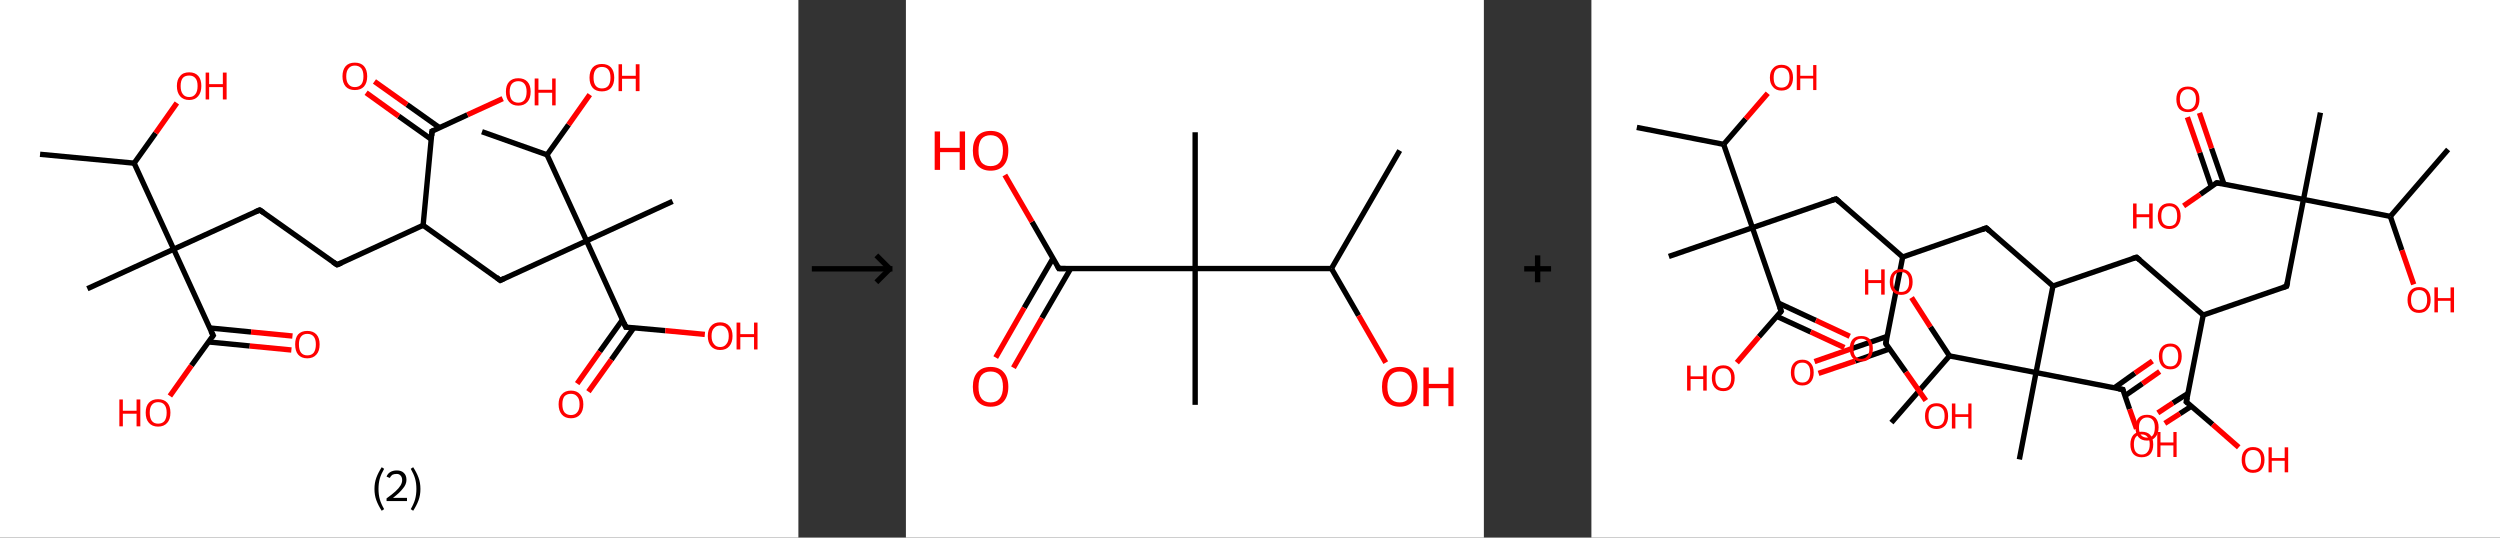 <?xml version='1.0' encoding='ASCII' standalone='yes'?>
<svg xmlns="http://www.w3.org/2000/svg" xmlns:xlink="http://www.w3.org/1999/xlink" version="1.1" width="930.0px" viewBox="0 0 930.0 200.0" height="200.0px">
  <rect x="0" y="0" width="930.0" height="200.0" fill="#333333" stroke="none"/>
  <g>
    <g transform="translate(0, 0) scale(1 1) "><!-- END OF HEADER -->
<rect style="opacity:1.0;fill:#FFFFFF;stroke:none" width="297.0" height="200.0" x="0.0" y="0.0"> </rect>
<path class="bond-0 atom-0 atom-1" d="M 14.9,57.4 L 49.9,60.7" style="fill:none;fill-rule:evenodd;stroke:#000000;stroke-width:2.0px;stroke-linecap:butt;stroke-linejoin:miter;stroke-opacity:1"/>
<path class="bond-1 atom-1 atom-2" d="M 49.9,60.7 L 57.9,49.5" style="fill:none;fill-rule:evenodd;stroke:#000000;stroke-width:2.0px;stroke-linecap:butt;stroke-linejoin:miter;stroke-opacity:1"/>
<path class="bond-1 atom-1 atom-2" d="M 57.9,49.5 L 65.8,38.3" style="fill:none;fill-rule:evenodd;stroke:#FF0000;stroke-width:2.0px;stroke-linecap:butt;stroke-linejoin:miter;stroke-opacity:1"/>
<path class="bond-2 atom-1 atom-3" d="M 49.9,60.7 L 64.6,92.7" style="fill:none;fill-rule:evenodd;stroke:#000000;stroke-width:2.0px;stroke-linecap:butt;stroke-linejoin:miter;stroke-opacity:1"/>
<path class="bond-3 atom-3 atom-4" d="M 64.6,92.7 L 32.5,107.4" style="fill:none;fill-rule:evenodd;stroke:#000000;stroke-width:2.0px;stroke-linecap:butt;stroke-linejoin:miter;stroke-opacity:1"/>
<path class="bond-4 atom-3 atom-5" d="M 64.6,92.7 L 96.6,78.1" style="fill:none;fill-rule:evenodd;stroke:#000000;stroke-width:2.0px;stroke-linecap:butt;stroke-linejoin:miter;stroke-opacity:1"/>
<path class="bond-5 atom-5 atom-6" d="M 96.6,78.1 L 125.4,98.5" style="fill:none;fill-rule:evenodd;stroke:#000000;stroke-width:2.0px;stroke-linecap:butt;stroke-linejoin:miter;stroke-opacity:1"/>
<path class="bond-6 atom-6 atom-7" d="M 125.4,98.5 L 157.4,83.8" style="fill:none;fill-rule:evenodd;stroke:#000000;stroke-width:2.0px;stroke-linecap:butt;stroke-linejoin:miter;stroke-opacity:1"/>
<path class="bond-7 atom-7 atom-8" d="M 157.4,83.8 L 186.1,104.3" style="fill:none;fill-rule:evenodd;stroke:#000000;stroke-width:2.0px;stroke-linecap:butt;stroke-linejoin:miter;stroke-opacity:1"/>
<path class="bond-8 atom-8 atom-9" d="M 186.1,104.3 L 218.2,89.6" style="fill:none;fill-rule:evenodd;stroke:#000000;stroke-width:2.0px;stroke-linecap:butt;stroke-linejoin:miter;stroke-opacity:1"/>
<path class="bond-9 atom-9 atom-10" d="M 218.2,89.6 L 250.2,74.9" style="fill:none;fill-rule:evenodd;stroke:#000000;stroke-width:2.0px;stroke-linecap:butt;stroke-linejoin:miter;stroke-opacity:1"/>
<path class="bond-10 atom-9 atom-11" d="M 218.2,89.6 L 232.8,121.7" style="fill:none;fill-rule:evenodd;stroke:#000000;stroke-width:2.0px;stroke-linecap:butt;stroke-linejoin:miter;stroke-opacity:1"/>
<path class="bond-11 atom-11 atom-12" d="M 231.6,118.9 L 223.1,130.8" style="fill:none;fill-rule:evenodd;stroke:#000000;stroke-width:2.0px;stroke-linecap:butt;stroke-linejoin:miter;stroke-opacity:1"/>
<path class="bond-11 atom-11 atom-12" d="M 223.1,130.8 L 214.7,142.7" style="fill:none;fill-rule:evenodd;stroke:#FF0000;stroke-width:2.0px;stroke-linecap:butt;stroke-linejoin:miter;stroke-opacity:1"/>
<path class="bond-11 atom-11 atom-12" d="M 235.8,121.9 L 227.4,133.8" style="fill:none;fill-rule:evenodd;stroke:#000000;stroke-width:2.0px;stroke-linecap:butt;stroke-linejoin:miter;stroke-opacity:1"/>
<path class="bond-11 atom-11 atom-12" d="M 227.4,133.8 L 218.9,145.7" style="fill:none;fill-rule:evenodd;stroke:#FF0000;stroke-width:2.0px;stroke-linecap:butt;stroke-linejoin:miter;stroke-opacity:1"/>
<path class="bond-12 atom-11 atom-13" d="M 232.8,121.7 L 247.5,123.0" style="fill:none;fill-rule:evenodd;stroke:#000000;stroke-width:2.0px;stroke-linecap:butt;stroke-linejoin:miter;stroke-opacity:1"/>
<path class="bond-12 atom-11 atom-13" d="M 247.5,123.0 L 262.2,124.4" style="fill:none;fill-rule:evenodd;stroke:#FF0000;stroke-width:2.0px;stroke-linecap:butt;stroke-linejoin:miter;stroke-opacity:1"/>
<path class="bond-13 atom-9 atom-14" d="M 218.2,89.6 L 203.5,57.6" style="fill:none;fill-rule:evenodd;stroke:#000000;stroke-width:2.0px;stroke-linecap:butt;stroke-linejoin:miter;stroke-opacity:1"/>
<path class="bond-14 atom-14 atom-15" d="M 203.5,57.6 L 179.3,49.0" style="fill:none;fill-rule:evenodd;stroke:#000000;stroke-width:2.0px;stroke-linecap:butt;stroke-linejoin:miter;stroke-opacity:1"/>
<path class="bond-15 atom-14 atom-16" d="M 203.5,57.6 L 211.5,46.4" style="fill:none;fill-rule:evenodd;stroke:#000000;stroke-width:2.0px;stroke-linecap:butt;stroke-linejoin:miter;stroke-opacity:1"/>
<path class="bond-15 atom-14 atom-16" d="M 211.5,46.4 L 219.4,35.2" style="fill:none;fill-rule:evenodd;stroke:#FF0000;stroke-width:2.0px;stroke-linecap:butt;stroke-linejoin:miter;stroke-opacity:1"/>
<path class="bond-16 atom-7 atom-17" d="M 157.4,83.8 L 160.7,48.8" style="fill:none;fill-rule:evenodd;stroke:#000000;stroke-width:2.0px;stroke-linecap:butt;stroke-linejoin:miter;stroke-opacity:1"/>
<path class="bond-17 atom-17 atom-18" d="M 163.5,47.5 L 151.4,38.9" style="fill:none;fill-rule:evenodd;stroke:#000000;stroke-width:2.0px;stroke-linecap:butt;stroke-linejoin:miter;stroke-opacity:1"/>
<path class="bond-17 atom-17 atom-18" d="M 151.4,38.9 L 139.3,30.3" style="fill:none;fill-rule:evenodd;stroke:#FF0000;stroke-width:2.0px;stroke-linecap:butt;stroke-linejoin:miter;stroke-opacity:1"/>
<path class="bond-17 atom-17 atom-18" d="M 160.4,51.8 L 148.3,43.2" style="fill:none;fill-rule:evenodd;stroke:#000000;stroke-width:2.0px;stroke-linecap:butt;stroke-linejoin:miter;stroke-opacity:1"/>
<path class="bond-17 atom-17 atom-18" d="M 148.3,43.2 L 136.2,34.5" style="fill:none;fill-rule:evenodd;stroke:#FF0000;stroke-width:2.0px;stroke-linecap:butt;stroke-linejoin:miter;stroke-opacity:1"/>
<path class="bond-18 atom-17 atom-19" d="M 160.7,48.8 L 173.9,42.7" style="fill:none;fill-rule:evenodd;stroke:#000000;stroke-width:2.0px;stroke-linecap:butt;stroke-linejoin:miter;stroke-opacity:1"/>
<path class="bond-18 atom-17 atom-19" d="M 173.9,42.7 L 187.0,36.7" style="fill:none;fill-rule:evenodd;stroke:#FF0000;stroke-width:2.0px;stroke-linecap:butt;stroke-linejoin:miter;stroke-opacity:1"/>
<path class="bond-19 atom-3 atom-20" d="M 64.6,92.7 L 79.3,124.8" style="fill:none;fill-rule:evenodd;stroke:#000000;stroke-width:2.0px;stroke-linecap:butt;stroke-linejoin:miter;stroke-opacity:1"/>
<path class="bond-20 atom-20 atom-21" d="M 77.5,127.2 L 92.9,128.7" style="fill:none;fill-rule:evenodd;stroke:#000000;stroke-width:2.0px;stroke-linecap:butt;stroke-linejoin:miter;stroke-opacity:1"/>
<path class="bond-20 atom-20 atom-21" d="M 92.9,128.7 L 108.4,130.2" style="fill:none;fill-rule:evenodd;stroke:#FF0000;stroke-width:2.0px;stroke-linecap:butt;stroke-linejoin:miter;stroke-opacity:1"/>
<path class="bond-20 atom-20 atom-21" d="M 78.0,122.0 L 93.4,123.5" style="fill:none;fill-rule:evenodd;stroke:#000000;stroke-width:2.0px;stroke-linecap:butt;stroke-linejoin:miter;stroke-opacity:1"/>
<path class="bond-20 atom-20 atom-21" d="M 93.4,123.5 L 108.8,125.0" style="fill:none;fill-rule:evenodd;stroke:#FF0000;stroke-width:2.0px;stroke-linecap:butt;stroke-linejoin:miter;stroke-opacity:1"/>
<path class="bond-21 atom-20 atom-22" d="M 79.3,124.8 L 71.2,136.0" style="fill:none;fill-rule:evenodd;stroke:#000000;stroke-width:2.0px;stroke-linecap:butt;stroke-linejoin:miter;stroke-opacity:1"/>
<path class="bond-21 atom-20 atom-22" d="M 71.2,136.0 L 63.2,147.3" style="fill:none;fill-rule:evenodd;stroke:#FF0000;stroke-width:2.0px;stroke-linecap:butt;stroke-linejoin:miter;stroke-opacity:1"/>
<path d="M 95.0,78.8 L 96.6,78.1 L 98.1,79.1" style="fill:none;stroke:#000000;stroke-width:2.0px;stroke-linecap:butt;stroke-linejoin:miter;stroke-opacity:1;"/>
<path d="M 123.9,97.5 L 125.4,98.5 L 127.0,97.8" style="fill:none;stroke:#000000;stroke-width:2.0px;stroke-linecap:butt;stroke-linejoin:miter;stroke-opacity:1;"/>
<path d="M 184.7,103.2 L 186.1,104.3 L 187.7,103.5" style="fill:none;stroke:#000000;stroke-width:2.0px;stroke-linecap:butt;stroke-linejoin:miter;stroke-opacity:1;"/>
<path d="M 232.1,120.1 L 232.8,121.7 L 233.6,121.7" style="fill:none;stroke:#000000;stroke-width:2.0px;stroke-linecap:butt;stroke-linejoin:miter;stroke-opacity:1;"/>
<path d="M 160.6,50.5 L 160.7,48.8 L 161.4,48.5" style="fill:none;stroke:#000000;stroke-width:2.0px;stroke-linecap:butt;stroke-linejoin:miter;stroke-opacity:1;"/>
<path d="M 78.5,123.2 L 79.3,124.8 L 78.9,125.3" style="fill:none;stroke:#000000;stroke-width:2.0px;stroke-linecap:butt;stroke-linejoin:miter;stroke-opacity:1;"/>
<path class="atom-2" d="M 65.8 32.0 Q 65.8 29.6, 67.0 28.3 Q 68.1 26.9, 70.4 26.9 Q 72.6 26.9, 73.8 28.3 Q 74.9 29.6, 74.9 32.0 Q 74.9 34.4, 73.7 35.8 Q 72.5 37.2, 70.4 37.2 Q 68.2 37.2, 67.0 35.8 Q 65.8 34.4, 65.8 32.0 M 70.4 36.1 Q 71.9 36.1, 72.7 35.0 Q 73.5 34.0, 73.5 32.0 Q 73.5 30.0, 72.7 29.1 Q 71.9 28.1, 70.4 28.1 Q 68.8 28.1, 68.0 29.0 Q 67.2 30.0, 67.2 32.0 Q 67.2 34.0, 68.0 35.0 Q 68.8 36.1, 70.4 36.1 " fill="#FF0000"/>
<path class="atom-2" d="M 76.5 27.0 L 77.8 27.0 L 77.8 31.3 L 82.9 31.3 L 82.9 27.0 L 84.3 27.0 L 84.3 37.0 L 82.9 37.0 L 82.9 32.4 L 77.8 32.4 L 77.8 37.0 L 76.5 37.0 L 76.5 27.0 " fill="#FF0000"/>
<path class="atom-12" d="M 207.8 150.4 Q 207.8 148.0, 209.0 146.7 Q 210.2 145.3, 212.4 145.3 Q 214.6 145.3, 215.8 146.7 Q 217.0 148.0, 217.0 150.4 Q 217.0 152.8, 215.8 154.2 Q 214.6 155.6, 212.4 155.6 Q 210.2 155.6, 209.0 154.2 Q 207.8 152.8, 207.8 150.4 M 212.4 154.4 Q 213.9 154.4, 214.7 153.4 Q 215.6 152.4, 215.6 150.4 Q 215.6 148.4, 214.7 147.5 Q 213.9 146.5, 212.4 146.5 Q 210.9 146.5, 210.0 147.4 Q 209.2 148.4, 209.2 150.4 Q 209.2 152.4, 210.0 153.4 Q 210.9 154.4, 212.4 154.4 " fill="#FF0000"/>
<path class="atom-13" d="M 263.3 125.0 Q 263.3 122.6, 264.5 121.3 Q 265.7 119.9, 267.9 119.9 Q 270.1 119.9, 271.3 121.3 Q 272.5 122.6, 272.5 125.0 Q 272.5 127.4, 271.3 128.8 Q 270.1 130.2, 267.9 130.2 Q 265.7 130.2, 264.5 128.8 Q 263.3 127.4, 263.3 125.0 M 267.9 129.1 Q 269.4 129.1, 270.2 128.0 Q 271.1 127.0, 271.1 125.0 Q 271.1 123.1, 270.2 122.1 Q 269.4 121.1, 267.9 121.1 Q 266.4 121.1, 265.6 122.1 Q 264.7 123.0, 264.7 125.0 Q 264.7 127.0, 265.6 128.0 Q 266.4 129.1, 267.9 129.1 " fill="#FF0000"/>
<path class="atom-13" d="M 274.0 120.0 L 275.4 120.0 L 275.4 124.3 L 280.5 124.3 L 280.5 120.0 L 281.8 120.0 L 281.8 130.0 L 280.5 130.0 L 280.5 125.4 L 275.4 125.4 L 275.4 130.0 L 274.0 130.0 L 274.0 120.0 " fill="#FF0000"/>
<path class="atom-16" d="M 219.3 28.9 Q 219.3 26.5, 220.5 25.1 Q 221.7 23.8, 223.9 23.8 Q 226.1 23.8, 227.3 25.1 Q 228.5 26.5, 228.5 28.9 Q 228.5 31.3, 227.3 32.7 Q 226.1 34.0, 223.9 34.0 Q 221.7 34.0, 220.5 32.7 Q 219.3 31.3, 219.3 28.9 M 223.9 32.9 Q 225.5 32.9, 226.3 31.9 Q 227.1 30.9, 227.1 28.9 Q 227.1 26.9, 226.3 25.9 Q 225.5 24.9, 223.9 24.9 Q 222.4 24.9, 221.6 25.9 Q 220.8 26.9, 220.8 28.9 Q 220.8 30.9, 221.6 31.9 Q 222.4 32.9, 223.9 32.9 " fill="#FF0000"/>
<path class="atom-16" d="M 230.1 23.9 L 231.4 23.9 L 231.4 28.2 L 236.5 28.2 L 236.5 23.9 L 237.9 23.9 L 237.9 33.9 L 236.5 33.9 L 236.5 29.3 L 231.4 29.3 L 231.4 33.9 L 230.1 33.9 L 230.1 23.9 " fill="#FF0000"/>
<path class="atom-18" d="M 127.4 28.4 Q 127.4 26.0, 128.6 24.6 Q 129.8 23.3, 132.0 23.3 Q 134.2 23.3, 135.4 24.6 Q 136.6 26.0, 136.6 28.4 Q 136.6 30.8, 135.4 32.2 Q 134.2 33.5, 132.0 33.5 Q 129.8 33.5, 128.6 32.2 Q 127.4 30.8, 127.4 28.4 M 132.0 32.4 Q 133.5 32.4, 134.4 31.4 Q 135.2 30.4, 135.2 28.4 Q 135.2 26.4, 134.4 25.4 Q 133.5 24.4, 132.0 24.4 Q 130.5 24.4, 129.7 25.4 Q 128.8 26.4, 128.8 28.4 Q 128.8 30.4, 129.7 31.4 Q 130.5 32.4, 132.0 32.4 " fill="#FF0000"/>
<path class="atom-19" d="M 188.2 34.1 Q 188.2 31.7, 189.4 30.4 Q 190.6 29.1, 192.8 29.1 Q 195.0 29.1, 196.2 30.4 Q 197.4 31.7, 197.4 34.1 Q 197.4 36.6, 196.2 37.9 Q 195.0 39.3, 192.8 39.3 Q 190.6 39.3, 189.4 37.9 Q 188.2 36.6, 188.2 34.1 M 192.8 38.2 Q 194.3 38.2, 195.1 37.2 Q 195.9 36.1, 195.9 34.1 Q 195.9 32.2, 195.1 31.2 Q 194.3 30.2, 192.8 30.2 Q 191.3 30.2, 190.4 31.2 Q 189.6 32.2, 189.6 34.1 Q 189.6 36.1, 190.4 37.2 Q 191.3 38.2, 192.8 38.2 " fill="#FF0000"/>
<path class="atom-19" d="M 198.9 29.2 L 200.3 29.2 L 200.3 33.4 L 205.4 33.4 L 205.4 29.2 L 206.7 29.2 L 206.7 39.2 L 205.4 39.2 L 205.4 34.5 L 200.3 34.5 L 200.3 39.2 L 198.9 39.2 L 198.9 29.2 " fill="#FF0000"/>
<path class="atom-21" d="M 109.8 128.1 Q 109.8 125.7, 110.9 124.4 Q 112.1 123.1, 114.3 123.1 Q 116.5 123.1, 117.7 124.4 Q 118.9 125.7, 118.9 128.1 Q 118.9 130.6, 117.7 131.9 Q 116.5 133.3, 114.3 133.3 Q 112.1 133.3, 110.9 131.9 Q 109.8 130.6, 109.8 128.1 M 114.3 132.2 Q 115.9 132.2, 116.7 131.2 Q 117.5 130.1, 117.5 128.1 Q 117.5 126.2, 116.7 125.2 Q 115.9 124.2, 114.3 124.2 Q 112.8 124.2, 112.0 125.2 Q 111.2 126.2, 111.2 128.1 Q 111.2 130.2, 112.0 131.2 Q 112.8 132.2, 114.3 132.2 " fill="#FF0000"/>
<path class="atom-22" d="M 44.4 148.6 L 45.7 148.6 L 45.7 152.8 L 50.8 152.8 L 50.8 148.6 L 52.2 148.6 L 52.2 158.6 L 50.8 158.6 L 50.8 153.9 L 45.7 153.9 L 45.7 158.6 L 44.4 158.6 L 44.4 148.6 " fill="#FF0000"/>
<path class="atom-22" d="M 54.2 153.5 Q 54.2 151.1, 55.4 149.8 Q 56.6 148.5, 58.8 148.5 Q 61.0 148.5, 62.2 149.8 Q 63.4 151.1, 63.4 153.5 Q 63.4 156.0, 62.2 157.3 Q 61.0 158.7, 58.8 158.7 Q 56.6 158.7, 55.4 157.3 Q 54.2 156.0, 54.2 153.5 M 58.8 157.6 Q 60.4 157.6, 61.2 156.6 Q 62.0 155.5, 62.0 153.5 Q 62.0 151.6, 61.2 150.6 Q 60.4 149.6, 58.8 149.6 Q 57.3 149.6, 56.5 150.6 Q 55.7 151.6, 55.7 153.5 Q 55.7 155.5, 56.5 156.6 Q 57.3 157.6, 58.8 157.6 " fill="#FF0000"/>
<path class="legend" d="M 139.3 181.9 Q 139.3 179.6, 140.0 177.7 Q 140.7 175.8, 142.0 173.8 L 142.9 174.4 Q 141.8 176.3, 141.3 178.0 Q 140.8 179.7, 140.8 181.9 Q 140.8 184.0, 141.3 185.8 Q 141.8 187.5, 142.9 189.4 L 142.0 190.0 Q 140.7 188.0, 140.0 186.1 Q 139.3 184.2, 139.3 181.9 " fill="#000000"/>
<path class="legend" d="M 143.8 177.3 Q 144.2 176.2, 145.2 175.6 Q 146.2 175.0, 147.6 175.0 Q 149.3 175.0, 150.2 175.9 Q 151.2 176.8, 151.2 178.5 Q 151.2 180.2, 149.9 181.7 Q 148.7 183.3, 146.2 185.2 L 151.4 185.2 L 151.4 186.4 L 143.8 186.4 L 143.8 185.4 Q 145.9 183.9, 147.1 182.8 Q 148.4 181.6, 149.0 180.6 Q 149.6 179.6, 149.6 178.6 Q 149.6 177.5, 149.0 176.9 Q 148.5 176.3, 147.6 176.3 Q 146.6 176.3, 146.0 176.6 Q 145.4 177.0, 145.0 177.8 L 143.8 177.3 " fill="#000000"/>
<path class="legend" d="M 156.4 181.9 Q 156.4 184.2, 155.7 186.1 Q 155.0 188.0, 153.7 190.0 L 152.8 189.4 Q 153.9 187.5, 154.4 185.8 Q 154.9 184.0, 154.9 181.9 Q 154.9 179.7, 154.4 178.0 Q 153.9 176.3, 152.8 174.4 L 153.7 173.8 Q 155.0 175.8, 155.7 177.7 Q 156.4 179.6, 156.4 181.9 " fill="#000000"/>
</g>
    <g transform="translate(297.0, 0) scale(1 1) "><line x1="5" y1="100" x2="35" y2="100" style="stroke:rgb(0,0,0);stroke-width:2"/>
  <line x1="34" y1="100" x2="29" y2="95" style="stroke:rgb(0,0,0);stroke-width:2"/>
  <line x1="34" y1="100" x2="29" y2="105" style="stroke:rgb(0,0,0);stroke-width:2"/>
</g>
    <g transform="translate(337.0, 0) scale(1 1) "><!-- END OF HEADER -->
<rect style="opacity:1.0;fill:#FFFFFF;stroke:none" width="215.0" height="200.0" x="0.0" y="0.0"> </rect>
<path class="bond-0 atom-0 atom-1" d="M 183.7,56.0 L 158.3,99.9" style="fill:none;fill-rule:evenodd;stroke:#000000;stroke-width:2.0px;stroke-linecap:butt;stroke-linejoin:miter;stroke-opacity:1"/>
<path class="bond-1 atom-1 atom-2" d="M 158.3,99.9 L 168.4,117.4" style="fill:none;fill-rule:evenodd;stroke:#000000;stroke-width:2.0px;stroke-linecap:butt;stroke-linejoin:miter;stroke-opacity:1"/>
<path class="bond-1 atom-1 atom-2" d="M 168.4,117.4 L 178.5,134.9" style="fill:none;fill-rule:evenodd;stroke:#FF0000;stroke-width:2.0px;stroke-linecap:butt;stroke-linejoin:miter;stroke-opacity:1"/>
<path class="bond-2 atom-1 atom-3" d="M 158.3,99.9 L 107.6,99.9" style="fill:none;fill-rule:evenodd;stroke:#000000;stroke-width:2.0px;stroke-linecap:butt;stroke-linejoin:miter;stroke-opacity:1"/>
<path class="bond-3 atom-3 atom-4" d="M 107.6,99.9 L 107.6,49.2" style="fill:none;fill-rule:evenodd;stroke:#000000;stroke-width:2.0px;stroke-linecap:butt;stroke-linejoin:miter;stroke-opacity:1"/>
<path class="bond-4 atom-3 atom-5" d="M 107.6,99.9 L 107.6,150.6" style="fill:none;fill-rule:evenodd;stroke:#000000;stroke-width:2.0px;stroke-linecap:butt;stroke-linejoin:miter;stroke-opacity:1"/>
<path class="bond-5 atom-3 atom-6" d="M 107.6,99.9 L 56.9,99.9" style="fill:none;fill-rule:evenodd;stroke:#000000;stroke-width:2.0px;stroke-linecap:butt;stroke-linejoin:miter;stroke-opacity:1"/>
<path class="bond-6 atom-6 atom-7" d="M 54.7,96.1 L 44.0,114.5" style="fill:none;fill-rule:evenodd;stroke:#000000;stroke-width:2.0px;stroke-linecap:butt;stroke-linejoin:miter;stroke-opacity:1"/>
<path class="bond-6 atom-6 atom-7" d="M 44.0,114.5 L 33.4,133.0" style="fill:none;fill-rule:evenodd;stroke:#FF0000;stroke-width:2.0px;stroke-linecap:butt;stroke-linejoin:miter;stroke-opacity:1"/>
<path class="bond-6 atom-6 atom-7" d="M 61.3,99.9 L 50.6,118.3" style="fill:none;fill-rule:evenodd;stroke:#000000;stroke-width:2.0px;stroke-linecap:butt;stroke-linejoin:miter;stroke-opacity:1"/>
<path class="bond-6 atom-6 atom-7" d="M 50.6,118.3 L 40.0,136.8" style="fill:none;fill-rule:evenodd;stroke:#FF0000;stroke-width:2.0px;stroke-linecap:butt;stroke-linejoin:miter;stroke-opacity:1"/>
<path class="bond-7 atom-6 atom-8" d="M 56.9,99.9 L 46.9,82.5" style="fill:none;fill-rule:evenodd;stroke:#000000;stroke-width:2.0px;stroke-linecap:butt;stroke-linejoin:miter;stroke-opacity:1"/>
<path class="bond-7 atom-6 atom-8" d="M 46.9,82.5 L 36.8,65.1" style="fill:none;fill-rule:evenodd;stroke:#FF0000;stroke-width:2.0px;stroke-linecap:butt;stroke-linejoin:miter;stroke-opacity:1"/>
<path d="M 59.4,99.9 L 56.9,99.9 L 56.4,99.0" style="fill:none;stroke:#000000;stroke-width:2.0px;stroke-linecap:butt;stroke-linejoin:miter;stroke-opacity:1;"/>
<path class="atom-2" d="M 177.1 143.9 Q 177.1 140.4, 178.8 138.5 Q 180.5 136.5, 183.7 136.5 Q 186.9 136.5, 188.6 138.5 Q 190.3 140.4, 190.3 143.9 Q 190.3 147.3, 188.6 149.3 Q 186.8 151.3, 183.7 151.3 Q 180.5 151.3, 178.8 149.3 Q 177.1 147.4, 177.1 143.9 M 183.7 149.7 Q 185.9 149.7, 187.0 148.2 Q 188.2 146.7, 188.2 143.9 Q 188.2 141.0, 187.0 139.6 Q 185.9 138.2, 183.7 138.2 Q 181.5 138.2, 180.3 139.6 Q 179.1 141.0, 179.1 143.9 Q 179.1 146.8, 180.3 148.2 Q 181.5 149.7, 183.7 149.7 " fill="#FF0000"/>
<path class="atom-2" d="M 192.5 136.7 L 194.5 136.7 L 194.5 142.8 L 201.8 142.8 L 201.8 136.7 L 203.7 136.7 L 203.7 151.1 L 201.8 151.1 L 201.8 144.4 L 194.5 144.4 L 194.5 151.1 L 192.5 151.1 L 192.5 136.7 " fill="#FF0000"/>
<path class="atom-7" d="M 24.9 143.9 Q 24.9 140.4, 26.6 138.5 Q 28.3 136.5, 31.5 136.5 Q 34.7 136.5, 36.4 138.5 Q 38.1 140.4, 38.1 143.9 Q 38.1 147.3, 36.4 149.3 Q 34.7 151.3, 31.5 151.3 Q 28.4 151.3, 26.6 149.3 Q 24.9 147.4, 24.9 143.9 M 31.5 149.7 Q 33.7 149.7, 34.9 148.2 Q 36.1 146.7, 36.1 143.9 Q 36.1 141.0, 34.9 139.6 Q 33.7 138.2, 31.5 138.2 Q 29.3 138.2, 28.1 139.6 Q 27.0 141.0, 27.0 143.9 Q 27.0 146.8, 28.1 148.2 Q 29.3 149.7, 31.5 149.7 " fill="#FF0000"/>
<path class="atom-8" d="M 10.7 48.9 L 12.7 48.9 L 12.7 55.0 L 20.0 55.0 L 20.0 48.9 L 22.0 48.9 L 22.0 63.2 L 20.0 63.2 L 20.0 56.6 L 12.7 56.6 L 12.7 63.2 L 10.7 63.2 L 10.7 48.9 " fill="#FF0000"/>
<path class="atom-8" d="M 24.9 56.0 Q 24.9 52.6, 26.6 50.6 Q 28.3 48.7, 31.5 48.7 Q 34.7 48.7, 36.4 50.6 Q 38.1 52.6, 38.1 56.0 Q 38.1 59.5, 36.4 61.5 Q 34.7 63.5, 31.5 63.5 Q 28.4 63.5, 26.6 61.5 Q 24.9 59.5, 24.9 56.0 M 31.5 61.8 Q 33.7 61.8, 34.9 60.4 Q 36.1 58.9, 36.1 56.0 Q 36.1 53.2, 34.9 51.8 Q 33.7 50.3, 31.5 50.3 Q 29.3 50.3, 28.1 51.7 Q 27.0 53.2, 27.0 56.0 Q 27.0 58.9, 28.1 60.4 Q 29.3 61.8, 31.5 61.8 " fill="#FF0000"/>
</g>
    <g transform="translate(552.0, 0) scale(1 1) "><line x1="15" y1="100" x2="25" y2="100" style="stroke:rgb(0,0,0);stroke-width:2"/>
  <line x1="20" y1="95" x2="20" y2="105" style="stroke:rgb(0,0,0);stroke-width:2"/>
</g>
    <g transform="translate(592.0, 0) scale(1 1) "><!-- END OF HEADER -->
<rect style="opacity:1.0;fill:#FFFFFF;stroke:none" width="338.0" height="200.0" x="0.0" y="0.0"> </rect>
<path class="bond-0 atom-0 atom-1" d="M 16.9,47.4 L 49.2,53.7" style="fill:none;fill-rule:evenodd;stroke:#000000;stroke-width:2.0px;stroke-linecap:butt;stroke-linejoin:miter;stroke-opacity:1"/>
<path class="bond-1 atom-1 atom-2" d="M 49.2,53.7 L 57.4,44.2" style="fill:none;fill-rule:evenodd;stroke:#000000;stroke-width:2.0px;stroke-linecap:butt;stroke-linejoin:miter;stroke-opacity:1"/>
<path class="bond-1 atom-1 atom-2" d="M 57.4,44.2 L 65.6,34.7" style="fill:none;fill-rule:evenodd;stroke:#FF0000;stroke-width:2.0px;stroke-linecap:butt;stroke-linejoin:miter;stroke-opacity:1"/>
<path class="bond-2 atom-1 atom-3" d="M 49.2,53.7 L 59.9,84.7" style="fill:none;fill-rule:evenodd;stroke:#000000;stroke-width:2.0px;stroke-linecap:butt;stroke-linejoin:miter;stroke-opacity:1"/>
<path class="bond-3 atom-3 atom-4" d="M 59.9,84.7 L 28.8,95.4" style="fill:none;fill-rule:evenodd;stroke:#000000;stroke-width:2.0px;stroke-linecap:butt;stroke-linejoin:miter;stroke-opacity:1"/>
<path class="bond-4 atom-3 atom-5" d="M 59.9,84.7 L 91.0,74.0" style="fill:none;fill-rule:evenodd;stroke:#000000;stroke-width:2.0px;stroke-linecap:butt;stroke-linejoin:miter;stroke-opacity:1"/>
<path class="bond-5 atom-5 atom-6" d="M 91.0,74.0 L 115.8,95.6" style="fill:none;fill-rule:evenodd;stroke:#000000;stroke-width:2.0px;stroke-linecap:butt;stroke-linejoin:miter;stroke-opacity:1"/>
<path class="bond-6 atom-6 atom-7" d="M 115.8,95.6 L 146.9,84.8" style="fill:none;fill-rule:evenodd;stroke:#000000;stroke-width:2.0px;stroke-linecap:butt;stroke-linejoin:miter;stroke-opacity:1"/>
<path class="bond-7 atom-7 atom-8" d="M 146.9,84.8 L 171.7,106.4" style="fill:none;fill-rule:evenodd;stroke:#000000;stroke-width:2.0px;stroke-linecap:butt;stroke-linejoin:miter;stroke-opacity:1"/>
<path class="bond-8 atom-8 atom-9" d="M 171.7,106.4 L 202.8,95.7" style="fill:none;fill-rule:evenodd;stroke:#000000;stroke-width:2.0px;stroke-linecap:butt;stroke-linejoin:miter;stroke-opacity:1"/>
<path class="bond-9 atom-9 atom-10" d="M 202.8,95.7 L 227.6,117.2" style="fill:none;fill-rule:evenodd;stroke:#000000;stroke-width:2.0px;stroke-linecap:butt;stroke-linejoin:miter;stroke-opacity:1"/>
<path class="bond-10 atom-10 atom-11" d="M 227.6,117.2 L 258.6,106.5" style="fill:none;fill-rule:evenodd;stroke:#000000;stroke-width:2.0px;stroke-linecap:butt;stroke-linejoin:miter;stroke-opacity:1"/>
<path class="bond-11 atom-11 atom-12" d="M 258.6,106.5 L 264.9,74.2" style="fill:none;fill-rule:evenodd;stroke:#000000;stroke-width:2.0px;stroke-linecap:butt;stroke-linejoin:miter;stroke-opacity:1"/>
<path class="bond-12 atom-12 atom-13" d="M 264.9,74.2 L 271.2,41.9" style="fill:none;fill-rule:evenodd;stroke:#000000;stroke-width:2.0px;stroke-linecap:butt;stroke-linejoin:miter;stroke-opacity:1"/>
<path class="bond-13 atom-12 atom-14" d="M 264.9,74.2 L 232.6,68.0" style="fill:none;fill-rule:evenodd;stroke:#000000;stroke-width:2.0px;stroke-linecap:butt;stroke-linejoin:miter;stroke-opacity:1"/>
<path class="bond-14 atom-14 atom-15" d="M 235.3,68.5 L 230.7,55.2" style="fill:none;fill-rule:evenodd;stroke:#000000;stroke-width:2.0px;stroke-linecap:butt;stroke-linejoin:miter;stroke-opacity:1"/>
<path class="bond-14 atom-14 atom-15" d="M 230.7,55.2 L 226.2,42.0" style="fill:none;fill-rule:evenodd;stroke:#FF0000;stroke-width:2.0px;stroke-linecap:butt;stroke-linejoin:miter;stroke-opacity:1"/>
<path class="bond-14 atom-14 atom-15" d="M 230.6,69.4 L 226.3,56.8" style="fill:none;fill-rule:evenodd;stroke:#000000;stroke-width:2.0px;stroke-linecap:butt;stroke-linejoin:miter;stroke-opacity:1"/>
<path class="bond-14 atom-14 atom-15" d="M 226.3,56.8 L 221.7,43.6" style="fill:none;fill-rule:evenodd;stroke:#FF0000;stroke-width:2.0px;stroke-linecap:butt;stroke-linejoin:miter;stroke-opacity:1"/>
<path class="bond-15 atom-14 atom-16" d="M 232.6,68.0 L 226.5,72.3" style="fill:none;fill-rule:evenodd;stroke:#000000;stroke-width:2.0px;stroke-linecap:butt;stroke-linejoin:miter;stroke-opacity:1"/>
<path class="bond-15 atom-14 atom-16" d="M 226.5,72.3 L 220.3,76.6" style="fill:none;fill-rule:evenodd;stroke:#FF0000;stroke-width:2.0px;stroke-linecap:butt;stroke-linejoin:miter;stroke-opacity:1"/>
<path class="bond-16 atom-12 atom-17" d="M 264.9,74.2 L 297.2,80.5" style="fill:none;fill-rule:evenodd;stroke:#000000;stroke-width:2.0px;stroke-linecap:butt;stroke-linejoin:miter;stroke-opacity:1"/>
<path class="bond-17 atom-17 atom-18" d="M 297.2,80.5 L 318.7,55.6" style="fill:none;fill-rule:evenodd;stroke:#000000;stroke-width:2.0px;stroke-linecap:butt;stroke-linejoin:miter;stroke-opacity:1"/>
<path class="bond-18 atom-17 atom-19" d="M 297.2,80.5 L 301.5,93.1" style="fill:none;fill-rule:evenodd;stroke:#000000;stroke-width:2.0px;stroke-linecap:butt;stroke-linejoin:miter;stroke-opacity:1"/>
<path class="bond-18 atom-17 atom-19" d="M 301.5,93.1 L 305.9,105.8" style="fill:none;fill-rule:evenodd;stroke:#FF0000;stroke-width:2.0px;stroke-linecap:butt;stroke-linejoin:miter;stroke-opacity:1"/>
<path class="bond-19 atom-10 atom-20" d="M 227.6,117.2 L 221.3,149.5" style="fill:none;fill-rule:evenodd;stroke:#000000;stroke-width:2.0px;stroke-linecap:butt;stroke-linejoin:miter;stroke-opacity:1"/>
<path class="bond-20 atom-20 atom-21" d="M 222.0,146.3 L 216.3,149.9" style="fill:none;fill-rule:evenodd;stroke:#000000;stroke-width:2.0px;stroke-linecap:butt;stroke-linejoin:miter;stroke-opacity:1"/>
<path class="bond-20 atom-20 atom-21" d="M 216.3,149.9 L 210.7,153.6" style="fill:none;fill-rule:evenodd;stroke:#FF0000;stroke-width:2.0px;stroke-linecap:butt;stroke-linejoin:miter;stroke-opacity:1"/>
<path class="bond-20 atom-20 atom-21" d="M 223.2,151.1 L 218.9,153.9" style="fill:none;fill-rule:evenodd;stroke:#000000;stroke-width:2.0px;stroke-linecap:butt;stroke-linejoin:miter;stroke-opacity:1"/>
<path class="bond-20 atom-20 atom-21" d="M 218.9,153.9 L 213.3,157.5" style="fill:none;fill-rule:evenodd;stroke:#FF0000;stroke-width:2.0px;stroke-linecap:butt;stroke-linejoin:miter;stroke-opacity:1"/>
<path class="bond-21 atom-20 atom-22" d="M 221.3,149.5 L 231.1,157.9" style="fill:none;fill-rule:evenodd;stroke:#000000;stroke-width:2.0px;stroke-linecap:butt;stroke-linejoin:miter;stroke-opacity:1"/>
<path class="bond-21 atom-20 atom-22" d="M 231.1,157.9 L 240.8,166.4" style="fill:none;fill-rule:evenodd;stroke:#FF0000;stroke-width:2.0px;stroke-linecap:butt;stroke-linejoin:miter;stroke-opacity:1"/>
<path class="bond-22 atom-8 atom-23" d="M 171.7,106.4 L 165.4,138.6" style="fill:none;fill-rule:evenodd;stroke:#000000;stroke-width:2.0px;stroke-linecap:butt;stroke-linejoin:miter;stroke-opacity:1"/>
<path class="bond-23 atom-23 atom-24" d="M 165.4,138.6 L 159.2,170.9" style="fill:none;fill-rule:evenodd;stroke:#000000;stroke-width:2.0px;stroke-linecap:butt;stroke-linejoin:miter;stroke-opacity:1"/>
<path class="bond-24 atom-23 atom-25" d="M 165.4,138.6 L 197.7,144.9" style="fill:none;fill-rule:evenodd;stroke:#000000;stroke-width:2.0px;stroke-linecap:butt;stroke-linejoin:miter;stroke-opacity:1"/>
<path class="bond-25 atom-25 atom-26" d="M 198.5,147.2 L 205.0,142.7" style="fill:none;fill-rule:evenodd;stroke:#000000;stroke-width:2.0px;stroke-linecap:butt;stroke-linejoin:miter;stroke-opacity:1"/>
<path class="bond-25 atom-25 atom-26" d="M 205.0,142.7 L 211.4,138.2" style="fill:none;fill-rule:evenodd;stroke:#FF0000;stroke-width:2.0px;stroke-linecap:butt;stroke-linejoin:miter;stroke-opacity:1"/>
<path class="bond-25 atom-25 atom-26" d="M 194.5,144.3 L 202.2,138.8" style="fill:none;fill-rule:evenodd;stroke:#000000;stroke-width:2.0px;stroke-linecap:butt;stroke-linejoin:miter;stroke-opacity:1"/>
<path class="bond-25 atom-25 atom-26" d="M 202.2,138.8 L 208.7,134.3" style="fill:none;fill-rule:evenodd;stroke:#FF0000;stroke-width:2.0px;stroke-linecap:butt;stroke-linejoin:miter;stroke-opacity:1"/>
<path class="bond-26 atom-25 atom-27" d="M 197.7,144.9 L 200.2,152.2" style="fill:none;fill-rule:evenodd;stroke:#000000;stroke-width:2.0px;stroke-linecap:butt;stroke-linejoin:miter;stroke-opacity:1"/>
<path class="bond-26 atom-25 atom-27" d="M 200.2,152.2 L 202.8,159.5" style="fill:none;fill-rule:evenodd;stroke:#FF0000;stroke-width:2.0px;stroke-linecap:butt;stroke-linejoin:miter;stroke-opacity:1"/>
<path class="bond-27 atom-23 atom-28" d="M 165.4,138.6 L 133.2,132.4" style="fill:none;fill-rule:evenodd;stroke:#000000;stroke-width:2.0px;stroke-linecap:butt;stroke-linejoin:miter;stroke-opacity:1"/>
<path class="bond-28 atom-28 atom-29" d="M 133.2,132.4 L 111.6,157.2" style="fill:none;fill-rule:evenodd;stroke:#000000;stroke-width:2.0px;stroke-linecap:butt;stroke-linejoin:miter;stroke-opacity:1"/>
<path class="bond-29 atom-28 atom-30" d="M 133.2,132.4 L 126.1,121.6" style="fill:none;fill-rule:evenodd;stroke:#000000;stroke-width:2.0px;stroke-linecap:butt;stroke-linejoin:miter;stroke-opacity:1"/>
<path class="bond-29 atom-28 atom-30" d="M 126.1,121.6 L 119.1,110.7" style="fill:none;fill-rule:evenodd;stroke:#FF0000;stroke-width:2.0px;stroke-linecap:butt;stroke-linejoin:miter;stroke-opacity:1"/>
<path class="bond-30 atom-6 atom-31" d="M 115.8,95.6 L 109.5,127.8" style="fill:none;fill-rule:evenodd;stroke:#000000;stroke-width:2.0px;stroke-linecap:butt;stroke-linejoin:miter;stroke-opacity:1"/>
<path class="bond-31 atom-31 atom-32" d="M 110.1,125.1 L 96.5,129.8" style="fill:none;fill-rule:evenodd;stroke:#000000;stroke-width:2.0px;stroke-linecap:butt;stroke-linejoin:miter;stroke-opacity:1"/>
<path class="bond-31 atom-31 atom-32" d="M 96.5,129.8 L 83.0,134.5" style="fill:none;fill-rule:evenodd;stroke:#FF0000;stroke-width:2.0px;stroke-linecap:butt;stroke-linejoin:miter;stroke-opacity:1"/>
<path class="bond-31 atom-31 atom-32" d="M 110.9,129.8 L 98.1,134.3" style="fill:none;fill-rule:evenodd;stroke:#000000;stroke-width:2.0px;stroke-linecap:butt;stroke-linejoin:miter;stroke-opacity:1"/>
<path class="bond-31 atom-31 atom-32" d="M 98.1,134.3 L 84.5,138.9" style="fill:none;fill-rule:evenodd;stroke:#FF0000;stroke-width:2.0px;stroke-linecap:butt;stroke-linejoin:miter;stroke-opacity:1"/>
<path class="bond-32 atom-31 atom-33" d="M 109.5,127.8 L 117.0,138.4" style="fill:none;fill-rule:evenodd;stroke:#000000;stroke-width:2.0px;stroke-linecap:butt;stroke-linejoin:miter;stroke-opacity:1"/>
<path class="bond-32 atom-31 atom-33" d="M 117.0,138.4 L 124.4,149.0" style="fill:none;fill-rule:evenodd;stroke:#FF0000;stroke-width:2.0px;stroke-linecap:butt;stroke-linejoin:miter;stroke-opacity:1"/>
<path class="bond-33 atom-3 atom-34" d="M 59.9,84.7 L 70.6,115.8" style="fill:none;fill-rule:evenodd;stroke:#000000;stroke-width:2.0px;stroke-linecap:butt;stroke-linejoin:miter;stroke-opacity:1"/>
<path class="bond-34 atom-34 atom-35" d="M 69.0,117.7 L 81.6,123.5" style="fill:none;fill-rule:evenodd;stroke:#000000;stroke-width:2.0px;stroke-linecap:butt;stroke-linejoin:miter;stroke-opacity:1"/>
<path class="bond-34 atom-34 atom-35" d="M 81.6,123.5 L 94.1,129.3" style="fill:none;fill-rule:evenodd;stroke:#FF0000;stroke-width:2.0px;stroke-linecap:butt;stroke-linejoin:miter;stroke-opacity:1"/>
<path class="bond-34 atom-34 atom-35" d="M 69.5,112.7 L 83.5,119.2" style="fill:none;fill-rule:evenodd;stroke:#000000;stroke-width:2.0px;stroke-linecap:butt;stroke-linejoin:miter;stroke-opacity:1"/>
<path class="bond-34 atom-34 atom-35" d="M 83.5,119.2 L 96.1,125.1" style="fill:none;fill-rule:evenodd;stroke:#FF0000;stroke-width:2.0px;stroke-linecap:butt;stroke-linejoin:miter;stroke-opacity:1"/>
<path class="bond-35 atom-34 atom-36" d="M 70.6,115.8 L 62.3,125.3" style="fill:none;fill-rule:evenodd;stroke:#000000;stroke-width:2.0px;stroke-linecap:butt;stroke-linejoin:miter;stroke-opacity:1"/>
<path class="bond-35 atom-34 atom-36" d="M 62.3,125.3 L 54.1,134.9" style="fill:none;fill-rule:evenodd;stroke:#FF0000;stroke-width:2.0px;stroke-linecap:butt;stroke-linejoin:miter;stroke-opacity:1"/>
<path d="M 89.4,74.5 L 91.0,74.0 L 92.2,75.1" style="fill:none;stroke:#000000;stroke-width:2.0px;stroke-linecap:butt;stroke-linejoin:miter;stroke-opacity:1;"/>
<path d="M 145.3,85.4 L 146.9,84.8 L 148.1,85.9" style="fill:none;stroke:#000000;stroke-width:2.0px;stroke-linecap:butt;stroke-linejoin:miter;stroke-opacity:1;"/>
<path d="M 201.2,96.2 L 202.8,95.7 L 204.0,96.7" style="fill:none;stroke:#000000;stroke-width:2.0px;stroke-linecap:butt;stroke-linejoin:miter;stroke-opacity:1;"/>
<path d="M 257.1,107.0 L 258.6,106.5 L 259.0,104.9" style="fill:none;stroke:#000000;stroke-width:2.0px;stroke-linecap:butt;stroke-linejoin:miter;stroke-opacity:1;"/>
<path d="M 234.2,68.3 L 232.6,68.0 L 232.3,68.2" style="fill:none;stroke:#000000;stroke-width:2.0px;stroke-linecap:butt;stroke-linejoin:miter;stroke-opacity:1;"/>
<path d="M 221.6,147.9 L 221.3,149.5 L 221.8,149.9" style="fill:none;stroke:#000000;stroke-width:2.0px;stroke-linecap:butt;stroke-linejoin:miter;stroke-opacity:1;"/>
<path d="M 196.1,144.6 L 197.7,144.9 L 197.8,145.3" style="fill:none;stroke:#000000;stroke-width:2.0px;stroke-linecap:butt;stroke-linejoin:miter;stroke-opacity:1;"/>
<path d="M 109.8,126.2 L 109.5,127.8 L 109.9,128.4" style="fill:none;stroke:#000000;stroke-width:2.0px;stroke-linecap:butt;stroke-linejoin:miter;stroke-opacity:1;"/>
<path d="M 70.1,114.2 L 70.6,115.8 L 70.2,116.3" style="fill:none;stroke:#000000;stroke-width:2.0px;stroke-linecap:butt;stroke-linejoin:miter;stroke-opacity:1;"/>
<path class="atom-2" d="M 66.4 28.9 Q 66.4 26.6, 67.6 25.4 Q 68.7 24.1, 70.7 24.1 Q 72.8 24.1, 73.9 25.4 Q 75.0 26.6, 75.0 28.9 Q 75.0 31.1, 73.9 32.4 Q 72.8 33.7, 70.7 33.7 Q 68.7 33.7, 67.6 32.4 Q 66.4 31.1, 66.4 28.9 M 70.7 32.6 Q 72.1 32.6, 72.9 31.7 Q 73.7 30.7, 73.7 28.9 Q 73.7 27.0, 72.9 26.1 Q 72.1 25.2, 70.7 25.2 Q 69.3 25.2, 68.5 26.1 Q 67.8 27.0, 67.8 28.9 Q 67.8 30.7, 68.5 31.7 Q 69.3 32.6, 70.7 32.6 " fill="#FF0000"/>
<path class="atom-2" d="M 76.4 24.2 L 77.7 24.2 L 77.7 28.2 L 82.5 28.2 L 82.5 24.2 L 83.7 24.2 L 83.7 33.5 L 82.5 33.5 L 82.5 29.2 L 77.7 29.2 L 77.7 33.5 L 76.4 33.5 L 76.4 24.2 " fill="#FF0000"/>
<path class="atom-15" d="M 217.6 36.9 Q 217.6 34.7, 218.7 33.4 Q 219.8 32.2, 221.9 32.2 Q 224.0 32.2, 225.1 33.4 Q 226.2 34.7, 226.2 36.9 Q 226.2 39.2, 225.1 40.5 Q 223.9 41.7, 221.9 41.7 Q 219.9 41.7, 218.7 40.5 Q 217.6 39.2, 217.6 36.9 M 221.9 40.7 Q 223.3 40.7, 224.1 39.7 Q 224.9 38.8, 224.9 36.9 Q 224.9 35.1, 224.1 34.2 Q 223.3 33.2, 221.9 33.2 Q 220.5 33.2, 219.7 34.2 Q 218.9 35.1, 218.9 36.9 Q 218.9 38.8, 219.7 39.7 Q 220.5 40.7, 221.9 40.7 " fill="#FF0000"/>
<path class="atom-16" d="M 201.5 75.7 L 202.8 75.7 L 202.8 79.7 L 207.5 79.7 L 207.5 75.7 L 208.8 75.7 L 208.8 85.0 L 207.5 85.0 L 207.5 80.8 L 202.8 80.8 L 202.8 85.0 L 201.5 85.0 L 201.5 75.7 " fill="#FF0000"/>
<path class="atom-16" d="M 210.7 80.4 Q 210.7 78.1, 211.8 76.9 Q 212.9 75.6, 215.0 75.6 Q 217.0 75.6, 218.1 76.9 Q 219.2 78.1, 219.2 80.4 Q 219.2 82.6, 218.1 83.9 Q 217.0 85.2, 215.0 85.2 Q 212.9 85.2, 211.8 83.9 Q 210.7 82.6, 210.7 80.4 M 215.0 84.1 Q 216.4 84.1, 217.2 83.2 Q 217.9 82.2, 217.9 80.4 Q 217.9 78.5, 217.2 77.6 Q 216.4 76.7, 215.0 76.7 Q 213.6 76.7, 212.8 77.6 Q 212.0 78.5, 212.0 80.4 Q 212.0 82.2, 212.8 83.2 Q 213.6 84.1, 215.0 84.1 " fill="#FF0000"/>
<path class="atom-19" d="M 303.6 111.6 Q 303.6 109.3, 304.7 108.1 Q 305.8 106.8, 307.9 106.8 Q 310.0 106.8, 311.1 108.1 Q 312.2 109.3, 312.2 111.6 Q 312.2 113.8, 311.0 115.1 Q 309.9 116.4, 307.9 116.4 Q 305.8 116.4, 304.7 115.1 Q 303.6 113.8, 303.6 111.6 M 307.9 115.3 Q 309.3 115.3, 310.1 114.4 Q 310.9 113.4, 310.9 111.6 Q 310.9 109.7, 310.1 108.8 Q 309.3 107.9, 307.9 107.9 Q 306.5 107.9, 305.7 108.8 Q 304.9 109.7, 304.9 111.6 Q 304.9 113.4, 305.7 114.4 Q 306.5 115.3, 307.9 115.3 " fill="#FF0000"/>
<path class="atom-19" d="M 313.6 106.9 L 314.9 106.9 L 314.9 110.9 L 319.6 110.9 L 319.6 106.9 L 320.9 106.9 L 320.9 116.2 L 319.6 116.2 L 319.6 111.9 L 314.9 111.9 L 314.9 116.2 L 313.6 116.2 L 313.6 106.9 " fill="#FF0000"/>
<path class="atom-21" d="M 202.4 159.0 Q 202.4 156.8, 203.5 155.5 Q 204.6 154.3, 206.7 154.3 Q 208.7 154.3, 209.9 155.5 Q 211.0 156.8, 211.0 159.0 Q 211.0 161.3, 209.8 162.6 Q 208.7 163.9, 206.7 163.9 Q 204.6 163.9, 203.5 162.6 Q 202.4 161.3, 202.4 159.0 M 206.7 162.8 Q 208.1 162.8, 208.9 161.9 Q 209.6 160.9, 209.6 159.0 Q 209.6 157.2, 208.9 156.3 Q 208.1 155.3, 206.7 155.3 Q 205.3 155.3, 204.5 156.3 Q 203.7 157.2, 203.7 159.0 Q 203.7 160.9, 204.5 161.9 Q 205.3 162.8, 206.7 162.8 " fill="#FF0000"/>
<path class="atom-22" d="M 241.9 171.1 Q 241.9 168.8, 243.0 167.6 Q 244.1 166.3, 246.1 166.3 Q 248.2 166.3, 249.3 167.6 Q 250.4 168.8, 250.4 171.1 Q 250.4 173.3, 249.3 174.6 Q 248.2 175.9, 246.1 175.9 Q 244.1 175.9, 243.0 174.6 Q 241.9 173.3, 241.9 171.1 M 246.1 174.8 Q 247.6 174.8, 248.3 173.9 Q 249.1 172.9, 249.1 171.1 Q 249.1 169.2, 248.3 168.3 Q 247.6 167.4, 246.1 167.4 Q 244.7 167.4, 244.0 168.3 Q 243.2 169.2, 243.2 171.1 Q 243.2 172.9, 244.0 173.9 Q 244.7 174.8, 246.1 174.8 " fill="#FF0000"/>
<path class="atom-22" d="M 251.9 166.4 L 253.1 166.4 L 253.1 170.4 L 257.9 170.4 L 257.9 166.4 L 259.2 166.4 L 259.2 175.7 L 257.9 175.7 L 257.9 171.4 L 253.1 171.4 L 253.1 175.7 L 251.9 175.7 L 251.9 166.4 " fill="#FF0000"/>
<path class="atom-26" d="M 211.1 132.5 Q 211.1 130.3, 212.2 129.1 Q 213.3 127.8, 215.4 127.8 Q 217.4 127.8, 218.5 129.1 Q 219.6 130.3, 219.6 132.5 Q 219.6 134.8, 218.5 136.1 Q 217.4 137.4, 215.4 137.4 Q 213.3 137.4, 212.2 136.1 Q 211.1 134.8, 211.1 132.5 M 215.4 136.3 Q 216.8 136.3, 217.5 135.4 Q 218.3 134.4, 218.3 132.5 Q 218.3 130.7, 217.5 129.8 Q 216.8 128.9, 215.4 128.9 Q 213.9 128.9, 213.2 129.8 Q 212.4 130.7, 212.4 132.5 Q 212.4 134.4, 213.2 135.4 Q 213.9 136.3, 215.4 136.3 " fill="#FF0000"/>
<path class="atom-27" d="M 200.5 165.3 Q 200.5 163.1, 201.6 161.8 Q 202.7 160.6, 204.7 160.6 Q 206.8 160.6, 207.9 161.8 Q 209.0 163.1, 209.0 165.3 Q 209.0 167.6, 207.9 168.9 Q 206.8 170.1, 204.7 170.1 Q 202.7 170.1, 201.6 168.9 Q 200.5 167.6, 200.5 165.3 M 204.7 169.1 Q 206.2 169.1, 206.9 168.1 Q 207.7 167.2, 207.7 165.3 Q 207.7 163.5, 206.9 162.6 Q 206.2 161.6, 204.7 161.6 Q 203.3 161.6, 202.5 162.6 Q 201.8 163.5, 201.8 165.3 Q 201.8 167.2, 202.5 168.1 Q 203.3 169.1, 204.7 169.1 " fill="#FF0000"/>
<path class="atom-27" d="M 210.5 160.7 L 211.7 160.7 L 211.7 164.6 L 216.5 164.6 L 216.5 160.7 L 217.7 160.7 L 217.7 170.0 L 216.5 170.0 L 216.5 165.7 L 211.7 165.7 L 211.7 170.0 L 210.5 170.0 L 210.5 160.7 " fill="#FF0000"/>
<path class="atom-30" d="M 101.8 100.2 L 103.0 100.2 L 103.0 104.2 L 107.8 104.2 L 107.8 100.2 L 109.1 100.2 L 109.1 109.6 L 107.8 109.6 L 107.8 105.3 L 103.0 105.3 L 103.0 109.6 L 101.8 109.6 L 101.8 100.2 " fill="#FF0000"/>
<path class="atom-30" d="M 111.0 104.9 Q 111.0 102.6, 112.1 101.4 Q 113.2 100.1, 115.2 100.1 Q 117.3 100.1, 118.4 101.4 Q 119.5 102.6, 119.5 104.9 Q 119.5 107.1, 118.4 108.4 Q 117.3 109.7, 115.2 109.7 Q 113.2 109.7, 112.1 108.4 Q 111.0 107.1, 111.0 104.9 M 115.2 108.6 Q 116.7 108.6, 117.4 107.7 Q 118.2 106.7, 118.2 104.9 Q 118.2 103.0, 117.4 102.1 Q 116.7 101.2, 115.2 101.2 Q 113.8 101.2, 113.0 102.1 Q 112.3 103.0, 112.3 104.9 Q 112.3 106.7, 113.0 107.7 Q 113.8 108.6, 115.2 108.6 " fill="#FF0000"/>
<path class="atom-32" d="M 74.2 138.6 Q 74.2 136.3, 75.3 135.1 Q 76.4 133.8, 78.5 133.8 Q 80.5 133.8, 81.6 135.1 Q 82.7 136.3, 82.7 138.6 Q 82.7 140.8, 81.6 142.1 Q 80.5 143.4, 78.5 143.4 Q 76.4 143.4, 75.3 142.1 Q 74.2 140.8, 74.2 138.6 M 78.5 142.3 Q 79.9 142.3, 80.6 141.4 Q 81.4 140.4, 81.4 138.6 Q 81.4 136.7, 80.6 135.8 Q 79.9 134.9, 78.5 134.9 Q 77.0 134.9, 76.3 135.8 Q 75.5 136.7, 75.5 138.6 Q 75.5 140.5, 76.3 141.4 Q 77.0 142.3, 78.5 142.3 " fill="#FF0000"/>
<path class="atom-33" d="M 124.1 154.8 Q 124.1 152.5, 125.2 151.3 Q 126.3 150.0, 128.4 150.0 Q 130.5 150.0, 131.6 151.3 Q 132.7 152.5, 132.7 154.8 Q 132.7 157.0, 131.6 158.3 Q 130.4 159.6, 128.4 159.6 Q 126.4 159.6, 125.2 158.3 Q 124.1 157.0, 124.1 154.8 M 128.4 158.5 Q 129.8 158.5, 130.6 157.6 Q 131.4 156.6, 131.4 154.8 Q 131.4 152.9, 130.6 152.0 Q 129.8 151.1, 128.4 151.1 Q 127.0 151.1, 126.2 152.0 Q 125.4 152.9, 125.4 154.8 Q 125.4 156.6, 126.2 157.6 Q 127.0 158.5, 128.4 158.5 " fill="#FF0000"/>
<path class="atom-33" d="M 134.1 150.1 L 135.4 150.1 L 135.4 154.1 L 140.2 154.1 L 140.2 150.1 L 141.4 150.1 L 141.4 159.4 L 140.2 159.4 L 140.2 155.1 L 135.4 155.1 L 135.4 159.4 L 134.1 159.4 L 134.1 150.1 " fill="#FF0000"/>
<path class="atom-35" d="M 96.1 129.7 Q 96.1 127.5, 97.2 126.2 Q 98.3 125.0, 100.4 125.0 Q 102.5 125.0, 103.6 126.2 Q 104.7 127.5, 104.7 129.7 Q 104.7 132.0, 103.6 133.2 Q 102.5 134.5, 100.4 134.5 Q 98.4 134.5, 97.2 133.2 Q 96.1 132.0, 96.1 129.7 M 100.4 133.5 Q 101.8 133.5, 102.6 132.5 Q 103.4 131.6, 103.4 129.7 Q 103.4 127.9, 102.6 126.9 Q 101.8 126.0, 100.4 126.0 Q 99.0 126.0, 98.2 126.9 Q 97.5 127.9, 97.5 129.7 Q 97.5 131.6, 98.2 132.5 Q 99.0 133.5, 100.4 133.5 " fill="#FF0000"/>
<path class="atom-36" d="M 35.6 136.0 L 36.9 136.0 L 36.9 140.0 L 41.6 140.0 L 41.6 136.0 L 42.9 136.0 L 42.9 145.3 L 41.6 145.3 L 41.6 141.0 L 36.9 141.0 L 36.9 145.3 L 35.6 145.3 L 35.6 136.0 " fill="#FF0000"/>
<path class="atom-36" d="M 44.8 140.6 Q 44.8 138.4, 45.9 137.2 Q 47.0 135.9, 49.1 135.9 Q 51.1 135.9, 52.2 137.2 Q 53.3 138.4, 53.3 140.6 Q 53.3 142.9, 52.2 144.2 Q 51.1 145.5, 49.1 145.5 Q 47.0 145.5, 45.9 144.2 Q 44.8 142.9, 44.8 140.6 M 49.1 144.4 Q 50.5 144.4, 51.2 143.5 Q 52.0 142.5, 52.0 140.6 Q 52.0 138.8, 51.2 137.9 Q 50.5 137.0, 49.1 137.0 Q 47.6 137.0, 46.9 137.9 Q 46.1 138.8, 46.1 140.6 Q 46.1 142.5, 46.9 143.5 Q 47.6 144.4, 49.1 144.4 " fill="#FF0000"/>
</g>
  </g>
</svg>
